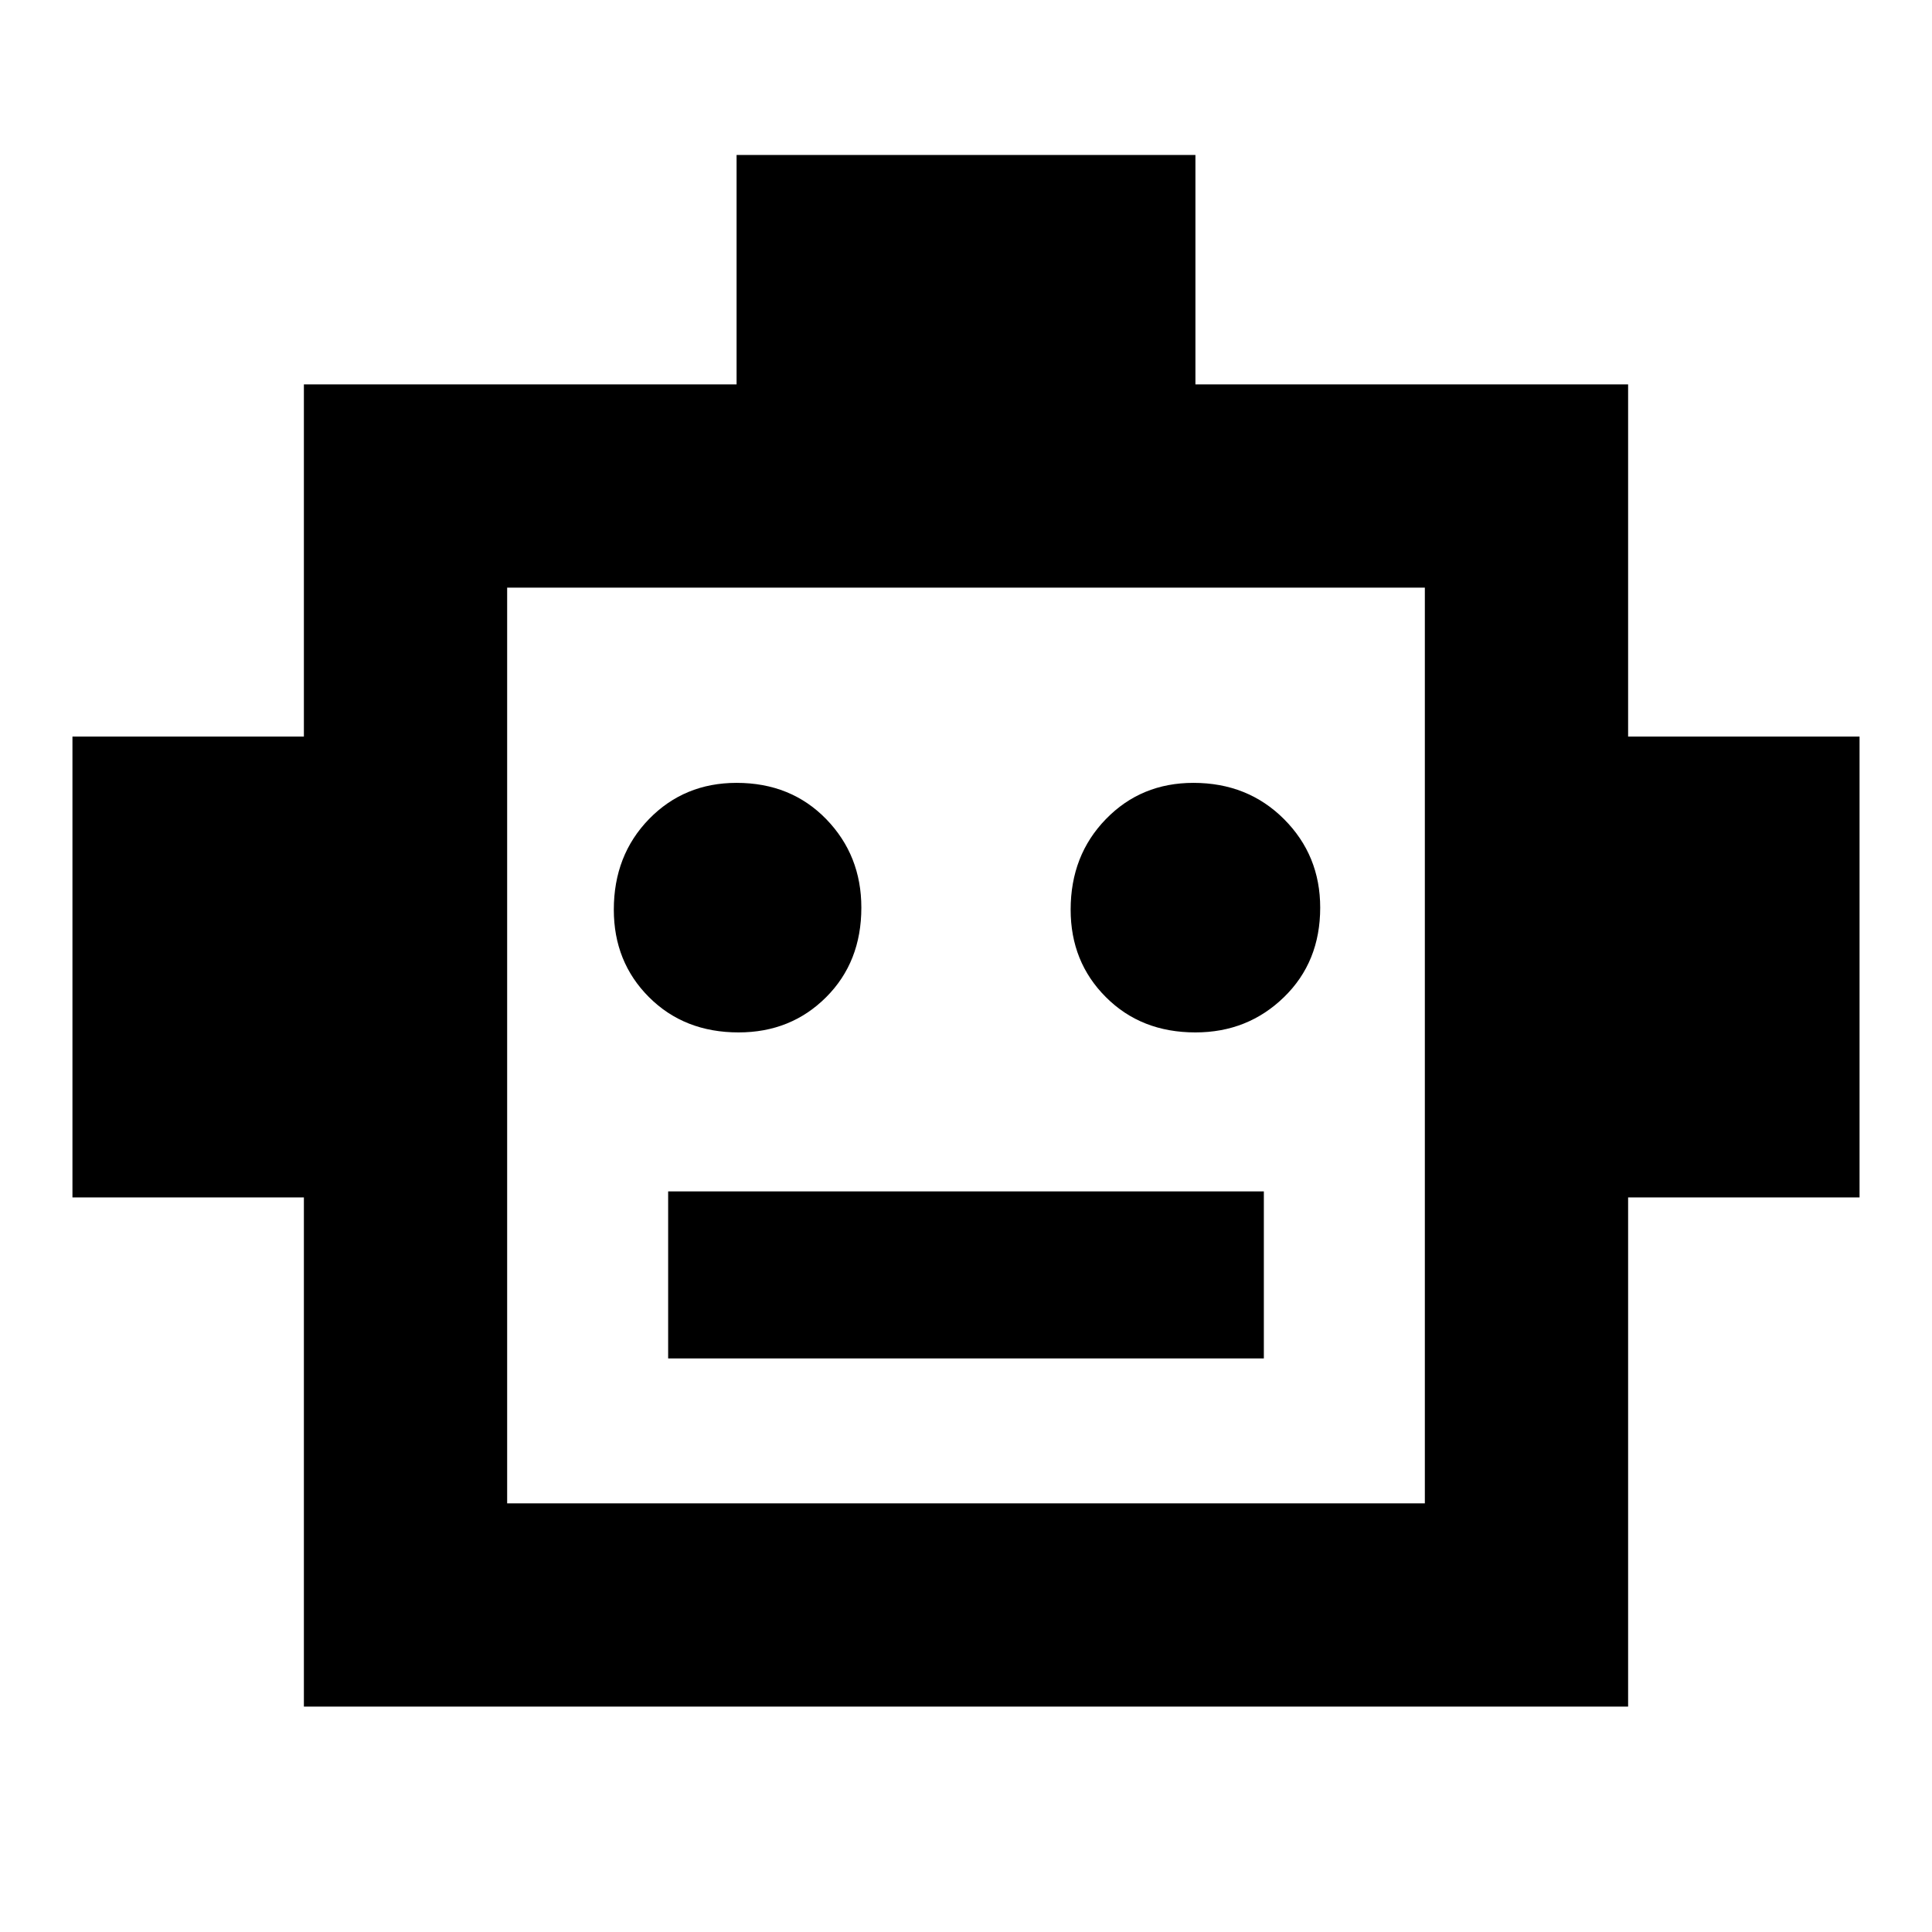 <svg xmlns="http://www.w3.org/2000/svg" height="24" width="24"><path d="M3.775 21.2v-6.325H.9V9.15h2.875V4.775H9.15v-2.85h5.7v2.85h5.375V9.15H23.1v5.725h-2.875V21.2Zm5.4-8.375q.65 0 1.088-.438.437-.437.437-1.112 0-.65-.437-1.1-.438-.45-1.113-.45-.65 0-1.088.45-.437.45-.437 1.125 0 .65.437 1.087.438.438 1.113.438Zm5.675 0q.65 0 1.1-.438.45-.437.45-1.112 0-.65-.45-1.1-.45-.45-1.125-.45-.65 0-1.087.45-.438.45-.438 1.125 0 .65.438 1.087.437.438 1.112.438Zm-6.55 4.05h7.4V14.8H8.3Zm-2 1.8h11.4V7.3H6.3Zm0 0V7.3v11.375Z"/></svg>